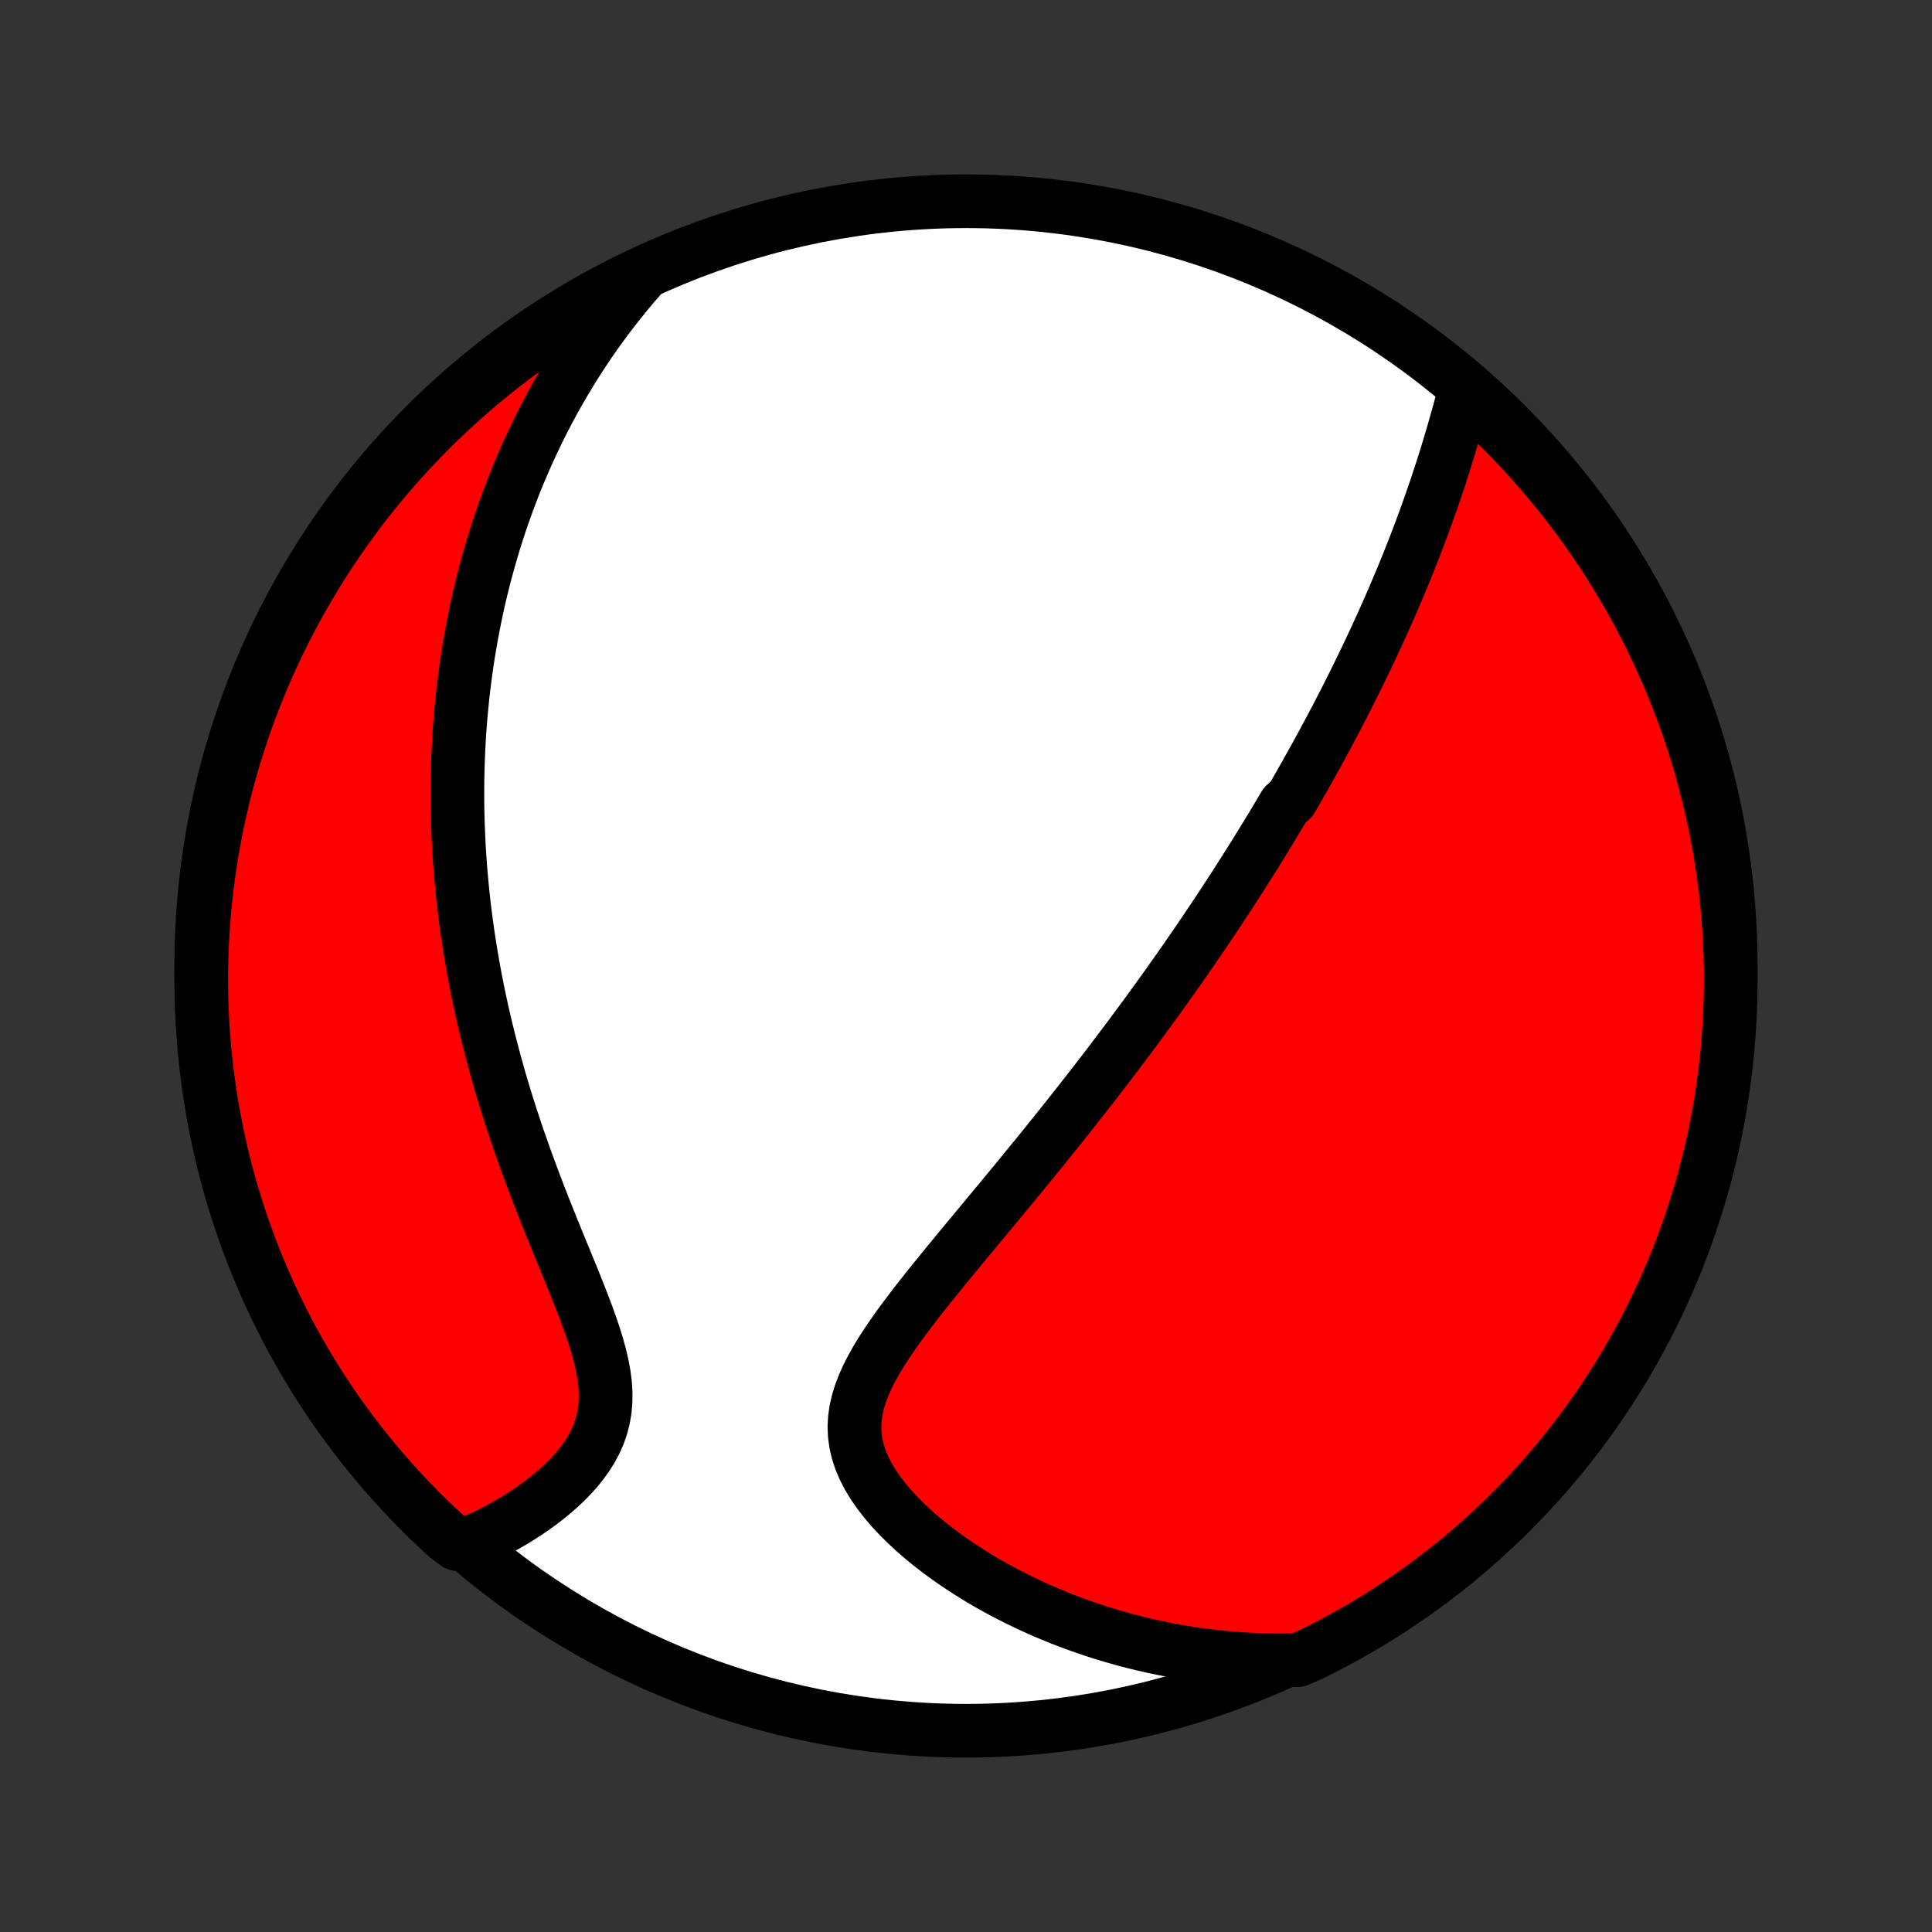 <?xml version="1.0" encoding="utf-8" standalone="no"?>
<!DOCTYPE svg PUBLIC "-//W3C//DTD SVG 1.1//EN"
  "http://www.w3.org/Graphics/SVG/1.1/DTD/svg11.dtd">
<!-- Created with matplotlib (http://matplotlib.org/) -->
<svg height="72pt" version="1.1" viewBox="0 0 72 72" width="72pt" xmlns="http://www.w3.org/2000/svg" xmlns:xlink="http://www.w3.org/1999/xlink">
 <rect x="0" y="0" width="72" height="72" fill="#333333" stroke="none"/>
 <defs>
  <style type="text/css">
*{stroke-linecap:butt;stroke-linejoin:round;}
  </style>
 </defs>
 <g id="figure_1">
  <g id="patch_1">
   <path d="
M0 72
L72 72
L72 0
L0 0
z
" style="fill:none;"/>
  </g>
  <g id="axes_1">
   <g id="PatchCollection_1">
    <defs>
     <path d="
M36 -7.5
C43.558 -7.5 50.808 -10.503 56.153 -15.848
C61.497 -21.192 64.5 -28.442 64.5 -36
C64.5 -43.558 61.497 -50.808 56.153 -56.153
C50.808 -61.497 43.558 -64.5 36 -64.5
C28.442 -64.5 21.192 -61.497 15.848 -56.153
C10.503 -50.808 7.5 -43.558 7.5 -36
C7.5 -28.442 10.503 -21.192 15.848 -15.848
C21.192 -10.503 28.442 -7.5 36 -7.5
z
" id="C0_0_a811fe30f3"/>
     <path d="
M54.571 -57.361
L54.494 -57.073
L54.417 -56.785
L54.338 -56.498
L54.257 -56.211
L54.175 -55.925
L54.092 -55.641
L54.008 -55.358
L53.922 -55.075
L53.834 -54.795
L53.746 -54.516
L53.656 -54.239
L53.565 -53.963
L53.472 -53.689
L53.379 -53.417
L53.284 -53.147
L53.189 -52.879
L53.092 -52.613
L52.995 -52.348
L52.897 -52.086
L52.798 -51.825
L52.698 -51.567
L52.597 -51.31
L52.496 -51.055
L52.394 -50.803
L52.291 -50.551
L52.187 -50.302
L52.083 -50.055
L51.979 -49.809
L51.874 -49.566
L51.768 -49.324
L51.662 -49.083
L51.555 -48.844
L51.448 -48.607
L51.34 -48.372
L51.232 -48.138
L51.123 -47.905
L51.014 -47.674
L50.905 -47.444
L50.795 -47.216
L50.684 -46.989
L50.573 -46.763
L50.462 -46.538
L50.35 -46.314
L50.238 -46.092
L50.125 -45.87
L50.012 -45.65
L49.899 -45.43
L49.785 -45.211
L49.67 -44.993
L49.555 -44.776
L49.439 -44.56
L49.323 -44.344
L49.206 -44.129
L49.089 -43.915
L48.971 -43.701
L48.852 -43.487
L48.733 -43.274
L48.614 -43.061
L48.493 -42.849
L48.372 -42.637
L48.25 -42.425
L48.127 -42.213
L47.88 -42.002
L47.755 -41.79
L47.629 -41.579
L47.503 -41.367
L47.375 -41.156
L47.246 -40.944
L47.117 -40.732
L46.987 -40.52
L46.855 -40.307
L46.723 -40.094
L46.589 -39.881
L46.454 -39.667
L46.318 -39.453
L46.181 -39.238
L46.043 -39.023
L45.903 -38.807
L45.762 -38.59
L45.62 -38.373
L45.476 -38.155
L45.331 -37.936
L45.184 -37.716
L45.036 -37.495
L44.886 -37.273
L44.735 -37.05
L44.582 -36.825
L44.427 -36.6
L44.27 -36.374
L44.112 -36.146
L43.952 -35.917
L43.79 -35.687
L43.626 -35.455
L43.46 -35.222
L43.292 -34.987
L43.122 -34.751
L42.949 -34.513
L42.775 -34.273
L42.598 -34.032
L42.419 -33.789
L42.238 -33.545
L42.054 -33.298
L41.868 -33.05
L41.68 -32.8
L41.489 -32.548
L41.296 -32.294
L41.1 -32.038
L40.901 -31.78
L40.7 -31.52
L40.496 -31.259
L40.289 -30.995
L40.08 -30.729
L39.868 -30.461
L39.654 -30.191
L39.436 -29.919
L39.216 -29.645
L38.994 -29.368
L38.769 -29.09
L38.541 -28.81
L38.31 -28.528
L38.078 -28.244
L37.843 -27.957
L37.605 -27.669
L37.366 -27.38
L37.124 -27.088
L36.881 -26.795
L36.636 -26.5
L36.39 -26.203
L36.143 -25.905
L35.895 -25.606
L35.646 -25.305
L35.397 -25.003
L35.149 -24.7
L34.902 -24.396
L34.656 -24.091
L34.413 -23.785
L34.172 -23.479
L33.936 -23.171
L33.704 -22.864
L33.478 -22.555
L33.26 -22.247
L33.05 -21.938
L32.85 -21.628
L32.662 -21.319
L32.489 -21.009
L32.331 -20.699
L32.192 -20.388
L32.072 -20.078
L31.976 -19.767
L31.904 -19.456
L31.859 -19.144
L31.842 -18.833
L31.855 -18.521
L31.897 -18.21
L31.969 -17.9
L32.071 -17.59
L32.202 -17.282
L32.36 -16.976
L32.543 -16.672
L32.751 -16.372
L32.98 -16.075
L33.229 -15.783
L33.496 -15.496
L33.78 -15.214
L34.078 -14.938
L34.389 -14.668
L34.712 -14.405
L35.045 -14.149
L35.387 -13.901
L35.737 -13.66
L36.094 -13.427
L36.458 -13.201
L36.826 -12.984
L37.2 -12.775
L37.577 -12.575
L37.958 -12.382
L38.341 -12.198
L38.726 -12.023
L39.114 -11.855
L39.503 -11.696
L39.892 -11.545
L40.283 -11.403
L40.674 -11.268
L41.065 -11.142
L41.455 -11.024
L41.845 -10.913
L42.235 -10.81
L42.624 -10.715
L43.011 -10.628
L43.398 -10.548
L43.783 -10.475
L44.167 -10.41
L44.549 -10.351
L44.929 -10.3
L45.308 -10.255
L45.685 -10.217
L46.06 -10.186
L46.433 -10.161
L46.804 -10.143
L47.173 -10.131
L47.54 -10.125
L47.905 -10.125
L48.364 -10.131
L48.811 -10.322
L49.253 -10.541
L49.691 -10.769
L50.126 -11.004
L50.555 -11.247
L50.981 -11.497
L51.402 -11.755
L51.818 -12.02
L52.229 -12.293
L52.636 -12.572
L53.037 -12.859
L53.433 -13.153
L53.824 -13.454
L54.209 -13.761
L54.589 -14.076
L54.963 -14.397
L55.332 -14.725
L55.694 -15.059
L56.051 -15.399
L56.401 -15.746
L56.745 -16.099
L57.083 -16.458
L57.415 -16.823
L57.74 -17.194
L58.058 -17.571
L58.37 -17.953
L58.674 -18.341
L58.972 -18.734
L59.263 -19.132
L59.547 -19.536
L59.824 -19.944
L60.093 -20.358
L60.355 -20.776
L60.61 -21.199
L60.857 -21.626
L61.096 -22.058
L61.328 -22.494
L61.552 -22.933
L61.769 -23.378
L61.977 -23.825
L62.178 -24.277
L62.371 -24.732
L62.555 -25.191
L62.732 -25.653
L62.9 -26.118
L63.06 -26.586
L63.212 -27.057
L63.356 -27.53
L63.491 -28.006
L63.618 -28.485
L63.737 -28.966
L63.847 -29.449
L63.949 -29.934
L64.042 -30.421
L64.126 -30.91
L64.202 -31.4
L64.27 -31.892
L64.329 -32.384
L64.379 -32.878
L64.42 -33.373
L64.453 -33.869
L64.477 -34.365
L64.493 -34.862
L64.5 -35.359
L64.498 -35.856
L64.487 -36.354
L64.468 -36.851
L64.44 -37.348
L64.404 -37.845
L64.359 -38.341
L64.305 -38.836
L64.242 -39.331
L64.171 -39.824
L64.092 -40.316
L64.003 -40.807
L63.907 -41.297
L63.801 -41.785
L63.688 -42.271
L63.566 -42.755
L63.435 -43.238
L63.296 -43.718
L63.149 -44.195
L62.994 -44.67
L62.83 -45.143
L62.658 -45.613
L62.478 -46.079
L62.29 -46.543
L62.094 -47.004
L61.89 -47.461
L61.678 -47.914
L61.459 -48.364
L61.231 -48.811
L60.996 -49.253
L60.753 -49.691
L60.503 -50.126
L60.245 -50.555
L59.98 -50.981
L59.708 -51.402
L59.428 -51.818
L59.141 -52.229
L58.847 -52.636
L58.546 -53.037
L58.239 -53.433
L57.924 -53.824
L57.603 -54.209
L57.275 -54.589
L56.941 -54.963
L56.601 -55.332
L56.254 -55.694
L55.901 -56.051
L55.542 -56.401
L55.177 -56.745
z
" id="C0_1_bd84b10da2"/>
     <path d="
M23.835 -61.641
L23.601 -61.37
L23.374 -61.099
L23.153 -60.828
L22.938 -60.558
L22.729 -60.287
L22.526 -60.017
L22.329 -59.747
L22.137 -59.477
L21.95 -59.207
L21.769 -58.938
L21.593 -58.669
L21.421 -58.4
L21.254 -58.131
L21.092 -57.863
L20.935 -57.595
L20.781 -57.328
L20.632 -57.06
L20.487 -56.793
L20.346 -56.526
L20.209 -56.26
L20.076 -55.994
L19.947 -55.727
L19.821 -55.462
L19.698 -55.196
L19.579 -54.93
L19.464 -54.664
L19.352 -54.399
L19.242 -54.133
L19.136 -53.867
L19.034 -53.602
L18.934 -53.336
L18.837 -53.069
L18.742 -52.803
L18.651 -52.537
L18.563 -52.27
L18.477 -52.002
L18.394 -51.735
L18.314 -51.467
L18.236 -51.198
L18.161 -50.929
L18.088 -50.659
L18.018 -50.389
L17.95 -50.118
L17.885 -49.846
L17.822 -49.573
L17.762 -49.299
L17.704 -49.025
L17.649 -48.749
L17.596 -48.472
L17.545 -48.194
L17.497 -47.916
L17.451 -47.635
L17.407 -47.354
L17.366 -47.071
L17.328 -46.786
L17.291 -46.501
L17.257 -46.213
L17.226 -45.924
L17.197 -45.633
L17.17 -45.341
L17.146 -45.047
L17.124 -44.751
L17.105 -44.453
L17.089 -44.153
L17.075 -43.85
L17.064 -43.546
L17.055 -43.24
L17.049 -42.931
L17.046 -42.62
L17.046 -42.306
L17.048 -41.99
L17.054 -41.672
L17.062 -41.351
L17.074 -41.028
L17.088 -40.701
L17.106 -40.372
L17.127 -40.04
L17.151 -39.706
L17.179 -39.368
L17.21 -39.028
L17.244 -38.685
L17.282 -38.338
L17.324 -37.989
L17.37 -37.636
L17.419 -37.281
L17.472 -36.922
L17.529 -36.561
L17.591 -36.196
L17.656 -35.828
L17.726 -35.457
L17.8 -35.083
L17.878 -34.705
L17.961 -34.325
L18.049 -33.942
L18.141 -33.556
L18.237 -33.166
L18.339 -32.775
L18.445 -32.38
L18.555 -31.983
L18.671 -31.583
L18.791 -31.181
L18.916 -30.777
L19.046 -30.37
L19.18 -29.962
L19.319 -29.552
L19.463 -29.141
L19.61 -28.729
L19.762 -28.315
L19.917 -27.901
L20.075 -27.486
L20.237 -27.071
L20.401 -26.657
L20.568 -26.243
L20.735 -25.83
L20.904 -25.418
L21.072 -25.008
L21.239 -24.601
L21.403 -24.196
L21.564 -23.795
L21.719 -23.398
L21.868 -23.005
L22.008 -22.617
L22.137 -22.235
L22.254 -21.86
L22.355 -21.491
L22.44 -21.129
L22.505 -20.776
L22.549 -20.432
L22.57 -20.096
L22.567 -19.77
L22.54 -19.453
L22.488 -19.146
L22.412 -18.849
L22.313 -18.561
L22.192 -18.283
L22.05 -18.014
L21.889 -17.755
L21.711 -17.504
L21.519 -17.262
L21.312 -17.029
L21.094 -16.804
L20.866 -16.588
L20.629 -16.379
L20.384 -16.178
L20.133 -15.985
L19.877 -15.8
L19.616 -15.622
L19.351 -15.452
L19.084 -15.289
L18.814 -15.133
L18.543 -14.985
L18.27 -14.843
L17.996 -14.708
L17.722 -14.581
L17.027 -14.46
L16.659 -14.733
L16.297 -15.067
L15.94 -15.408
L15.59 -15.755
L15.246 -16.108
L14.908 -16.468
L14.577 -16.833
L14.252 -17.204
L13.934 -17.581
L13.623 -17.963
L13.318 -18.351
L13.02 -18.744
L12.729 -19.142
L12.446 -19.546
L12.169 -19.955
L11.9 -20.368
L11.638 -20.787
L11.384 -21.209
L11.137 -21.637
L10.898 -22.069
L10.666 -22.505
L10.442 -22.945
L10.226 -23.389
L10.017 -23.837
L9.817 -24.289
L9.625 -24.744
L9.44 -25.203
L9.264 -25.665
L9.096 -26.13
L8.936 -26.598
L8.784 -27.069
L8.64 -27.542
L8.505 -28.019
L8.379 -28.497
L8.26 -28.978
L8.15 -29.462
L8.049 -29.947
L7.956 -30.434
L7.872 -30.922
L7.796 -31.413
L7.729 -31.904
L7.67 -32.397
L7.62 -32.891
L7.579 -33.386
L7.546 -33.882
L7.522 -34.378
L7.507 -34.875
L7.5 -35.372
L7.502 -35.869
L7.513 -36.367
L7.533 -36.864
L7.561 -37.361
L7.597 -37.858
L7.643 -38.354
L7.697 -38.849
L7.759 -39.343
L7.831 -39.837
L7.911 -40.329
L7.999 -40.82
L8.096 -41.31
L8.201 -41.797
L8.315 -42.284
L8.438 -42.768
L8.568 -43.25
L8.707 -43.73
L8.855 -44.207
L9.01 -44.682
L9.174 -45.155
L9.346 -45.625
L9.527 -46.091
L9.715 -46.555
L9.911 -47.015
L10.115 -47.472
L10.327 -47.926
L10.547 -48.376
L10.775 -48.822
L11.01 -49.264
L11.253 -49.703
L11.504 -50.137
L11.762 -50.566
L12.027 -50.992
L12.3 -51.412
L12.579 -51.828
L12.866 -52.24
L13.16 -52.646
L13.461 -53.047
L13.769 -53.443
L14.084 -53.834
L14.405 -54.219
L14.733 -54.599
L15.067 -54.973
L15.408 -55.341
L15.755 -55.703
L16.108 -56.06
L16.468 -56.41
L16.833 -56.754
L17.204 -57.092
L17.581 -57.423
L17.963 -57.748
L18.351 -58.066
L18.744 -58.377
L19.142 -58.682
L19.546 -58.98
L19.955 -59.271
L20.368 -59.554
L20.787 -59.831
L21.209 -60.1
L21.637 -60.362
L22.069 -60.616
L22.505 -60.863
L22.945 -61.102
z
" id="C0_2_d67f9e3285"/>
    </defs>
    <g clip-path="url(#p1bffca34e9)">
     <use style="fill:#ffffff;stroke:#000000;stroke-width:2.0;" x="0.0" xlink:href="#C0_0_a811fe30f3" y="72.0"/>
    </g>
    <g clip-path="url(#p1bffca34e9)">
     <use style="fill:#ff0000;stroke:#000000;stroke-width:2.0;" x="0.0" xlink:href="#C0_1_bd84b10da2" y="72.0"/>
    </g>
    <g clip-path="url(#p1bffca34e9)">
     <use style="fill:#ff0000;stroke:#000000;stroke-width:2.0;" x="0.0" xlink:href="#C0_2_d67f9e3285" y="72.0"/>
    </g>
   </g>
  </g>
 </g>
 <defs>
  <clipPath id="p1bffca34e9">
   <rect height="72.0" width="72.0" x="0.0" y="0.0"/>
  </clipPath>
 </defs>
</svg>
